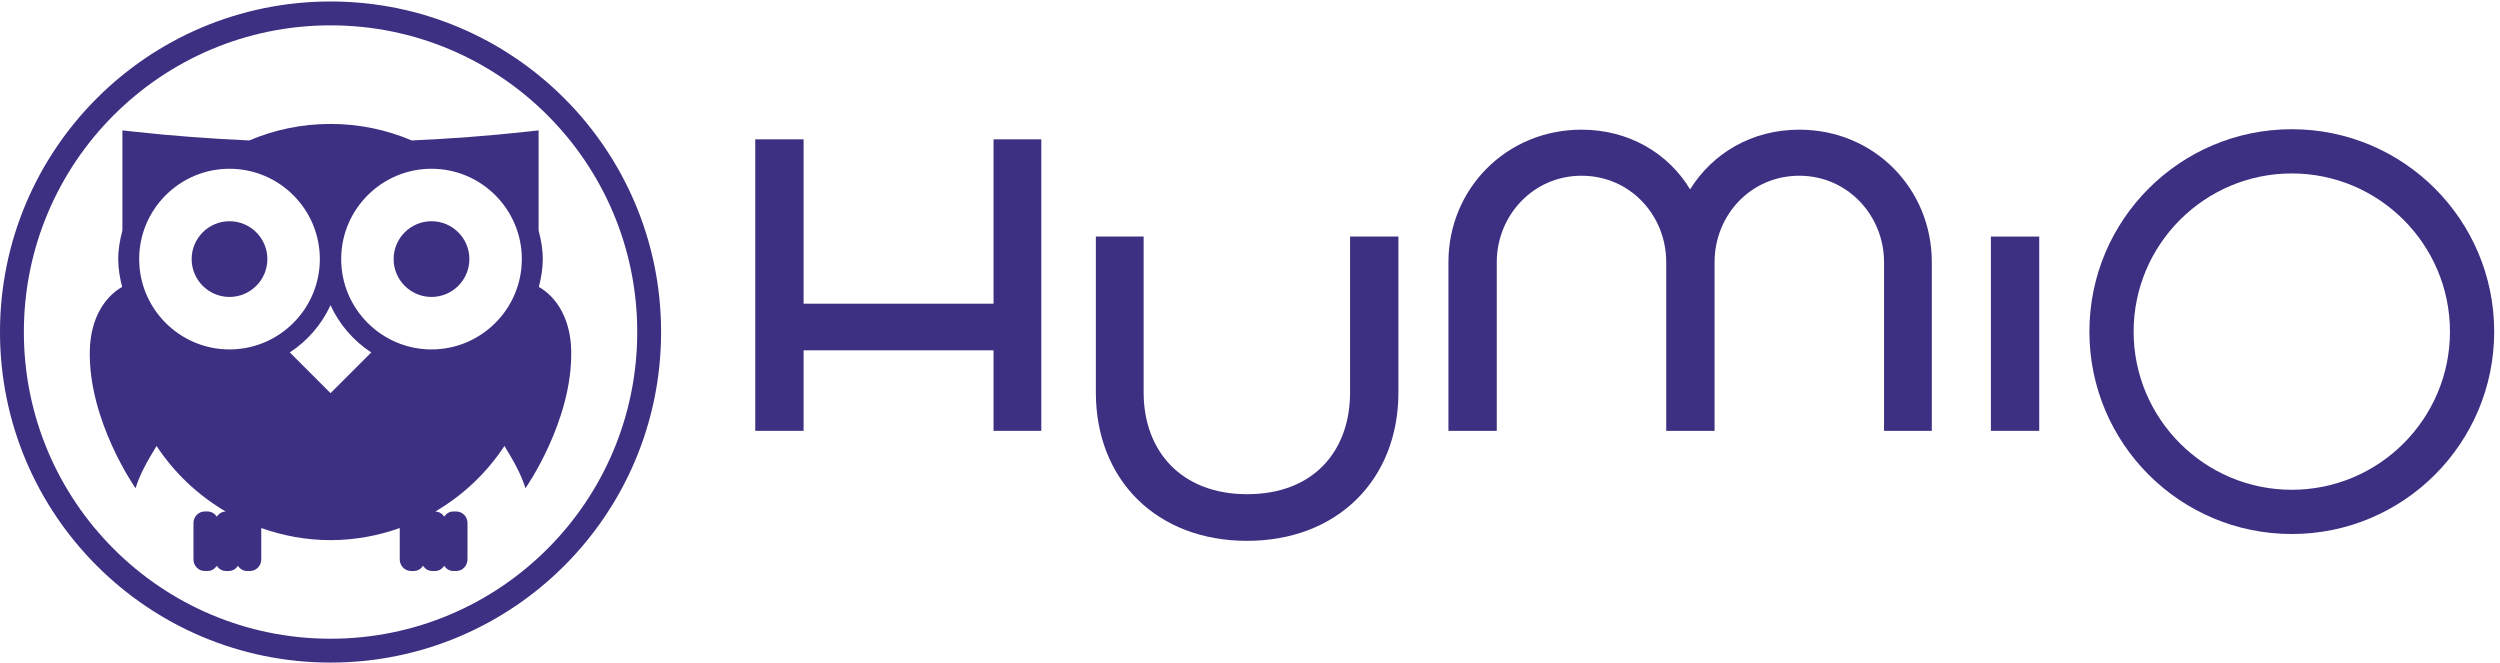 <?xml version="1.0" encoding="UTF-8" standalone="no"?>
<!-- Created with Inkscape (http://www.inkscape.org/) -->

<svg
   version="1.1"
   id="svg2"
   xml:space="preserve"
   width="500"
   height="132.527"
   viewBox="0 0 500 132.527"
   sodipodi:docname="Humio_small_purple.svg"
   inkscape:version="1.1.1 (3bf5ae0d25, 2021-09-20)"
   xmlns:inkscape="http://www.inkscape.org/namespaces/inkscape"
   xmlns:sodipodi="http://sodipodi.sourceforge.net/DTD/sodipodi-0.dtd"
   xmlns="http://www.w3.org/2000/svg"
   xmlns:svg="http://www.w3.org/2000/svg"><defs
     id="defs6" /><sodipodi:namedview
     id="namedview4"
     pagecolor="#ffffff"
     bordercolor="#666666"
     borderopacity="1.0"
     inkscape:pageshadow="2"
     inkscape:pageopacity="0.0"
     inkscape:pagecheckerboard="0"
     showgrid="false"
     fit-margin-top="0"
     fit-margin-left="0"
     fit-margin-right="0"
     fit-margin-bottom="0"
     inkscape:zoom="3.3369407"
     inkscape:cx="166.46985"
     inkscape:cy="44.052326"
     inkscape:window-width="1920"
     inkscape:window-height="1010"
     inkscape:window-x="-6"
     inkscape:window-y="-6"
     inkscape:window-maximized="1"
     inkscape:current-layer="g8" /><g
     id="g8"
     inkscape:groupmode="layer"
     inkscape:label="ink_ext_XXXXXX"
     transform="matrix(1.333,0,0,-1.333,0,88.168)"><g
       id="g10"
       transform="matrix(0.15,0,0,0.15,0,-33.269)"><path
         d="M 1350.41,426.117 V 270.238 c 0,-58.59 -36.41,-101.82 -102.96,-101.82 -65.99,0 -103.53,43.23 -103.53,101.82 v 155.879 h -47.79 V 270.238 c 0,-87.601 60.87,-148.465 151.32,-148.465 89.88,0 151.31,60.864 151.31,148.465 v 155.879 h -48.35"
         style="fill:#3d2f82;fill-opacity:1;fill-rule:nonzero;stroke:none"
         id="path12" /><path
         d="m 803.793,231.793 v 80.539 h 189.988 v -80.539 h 47.779 V 523.371 H 993.781 V 358.977 H 803.793 V 523.371 H 755.441 V 231.793 h 48.352"
         style="fill:#3d2f82;fill-opacity:1;fill-rule:nonzero;stroke:none"
         id="path14" /><path
         d="M 1497.14,231.793 V 400.5 c 0,46.648 36.4,86.465 84.75,86.465 48.93,0 84.76,-39.817 84.76,-86.465 V 231.793 H 1715 V 400.5 c 0,46.648 35.84,86.465 84.76,86.465 48.35,0 84.76,-39.817 84.76,-86.465 V 231.793 h 47.78 V 400.5 c 0,73.383 -57.46,132.539 -132.54,132.539 -47.78,0 -87.03,-23.887 -109.22,-59.726 -21.61,35.839 -60.86,59.726 -108.65,59.726 -75.09,0 -133.1,-59.156 -133.1,-132.539 V 231.793 h 48.35"
         style="fill:#3d2f82;fill-opacity:1;fill-rule:nonzero;stroke:none"
         id="path16" /><path
         d="m 2292.37,533.492 c -111.81,0 -202.45,-90.637 -202.45,-202.445 0,-111.809 90.64,-202.445 202.45,-202.445 111.81,0 202.44,90.636 202.44,202.445 0,111.808 -90.63,202.445 -202.44,202.445 z m 0,-44.238 c 87.23,0 158.2,-70.973 158.2,-158.207 0,-87.234 -70.97,-158.207 -158.2,-158.207 -87.24,0 -158.21,70.973 -158.21,158.207 0,87.234 70.97,158.207 158.21,158.207"
         style="fill:#3d2f82;fill-opacity:1;fill-rule:nonzero;stroke:none"
         id="path18" /><path
         d="m 2039.74,231.793 v 194.324 h -48.35 V 231.793 h 48.35"
         style="fill:#3d2f82;fill-opacity:1;fill-rule:nonzero;stroke:none"
         id="path20" /><path
         d="m 431.609,441.461 c -20.879,0 -37.879,-16.977 -37.879,-37.859 0,-20.883 17,-37.879 37.879,-37.879 20.891,0 37.883,16.996 37.883,37.879 0,20.882 -16.992,37.859 -37.883,37.859"
         style="fill:#3d2f82;fill-opacity:1;fill-rule:nonzero;stroke:none"
         id="path22" /><path
         d="m 431.617,313.23 c -49.816,0 -90.347,40.555 -90.347,90.372 0,49.816 40.531,90.343 90.347,90.343 49.813,0 90.34,-40.527 90.34,-90.343 0,-49.817 -40.527,-90.372 -90.34,-90.372 z m -100.984,-43.746 -40.754,40.754 c 17.641,11.524 31.848,27.91 40.715,47.25 8.875,-19.355 23.097,-35.754 40.765,-47.277 z M 229.559,313.23 c -49.813,0 -90.348,40.555 -90.348,90.372 0,49.816 40.535,90.343 90.348,90.343 49.816,0 90.367,-40.527 90.367,-90.343 0,-49.817 -40.551,-90.372 -90.367,-90.372 z m 309.414,62.547 c 2.324,8.946 3.949,18.161 3.949,27.825 0,9.937 -1.723,19.394 -4.184,28.57 v 100.176 l -11.636,-1.297 c -38.297,-4.223 -76.75,-7.055 -115.266,-8.797 -24.977,10.629 -52.438,16.527 -81.25,16.527 -28.816,0 -56.27,-5.898 -81.254,-16.527 -38.516,1.742 -76.973,4.574 -115.262,8.797 l -11.64,1.297 V 432.145 c -2.453,-9.165 -4.176,-18.618 -4.176,-28.543 0,-9.664 1.625,-18.879 3.949,-27.829 -17.586,-10.043 -31.594,-31.554 -32.367,-63.406 -1.695,-70.5 45.758,-137.984 45.758,-137.984 4.113,13.676 12.109,27.762 21,42.301 17.66,-26.864 41.386,-49.309 69.179,-65.598 -3.765,-0.063 -6.937,-2.117 -8.933,-5.102 -2.035,3.028 -5.258,5.145 -9.102,5.145 h -2.965 c -6.207,0 -11.257,-5.191 -11.257,-11.578 v -36.36 c 0,-6.386 5.05,-11.574 11.257,-11.574 h 2.965 c 3.844,0 7.067,2.113 9.102,5.141 2.027,-3.027 5.242,-5.141 9.086,-5.141 h 2.996 c 3.828,0 7.051,2.106 9.086,5.117 2.027,-3.012 5.242,-5.117 9.07,-5.117 h 2.996 c 6.203,0 11.258,5.188 11.258,11.574 v 31.379 c 21.707,-7.691 44.945,-12.093 69.254,-12.093 24.309,0 47.551,4.406 69.258,12.097 v -31.383 c 0,-6.386 5.051,-11.574 11.258,-11.574 h 2.964 c 3.836,0 7.059,2.106 9.094,5.125 2.035,-3.019 5.258,-5.125 9.094,-5.125 h 2.996 c 3.836,0 7.051,2.109 9.078,5.133 2.027,-3.023 5.242,-5.133 9.078,-5.133 h 2.996 c 6.203,0 11.227,5.188 11.227,11.574 v 36.36 c 0,6.387 -5.024,11.578 -11.227,11.578 h -2.996 c -3.836,0 -7.051,-2.113 -9.078,-5.137 -1.996,2.981 -5.168,5.035 -8.93,5.094 27.797,16.293 51.524,38.738 69.18,65.605 8.891,-14.543 16.895,-28.628 21.004,-42.308 0,0 47.461,67.484 45.766,137.984 -0.766,31.856 -14.793,53.367 -32.375,63.41"
         style="fill:#3d2f82;fill-opacity:1;fill-rule:nonzero;stroke:none"
         id="path24" /><path
         d="m 229.559,441.461 c -20.883,0 -37.86,-16.977 -37.86,-37.859 0,-20.883 16.977,-37.879 37.86,-37.879 20.879,0 37.879,16.996 37.879,37.879 0,20.882 -17,37.859 -37.879,37.859"
         style="fill:#3d2f82;fill-opacity:1;fill-rule:nonzero;stroke:none"
         id="path26" /><path
         d="m 330.633,23.863 c -169.422,0 -306.77,137.344 -306.77,306.766 0,169.422 137.348,306.762 306.77,306.762 169.422,0 306.762,-137.34 306.762,-306.762 0,-169.422 -137.34,-306.766 -306.762,-306.766 z M 330.629,661.258 C 148.027,661.258 0,513.23 0,330.629 0,148.027 148.027,0 330.629,0 513.23,0 661.258,148.027 661.258,330.629 c 0,182.601 -148.028,330.629 -330.629,330.629"
         style="fill:#3d2f82;fill-opacity:1;fill-rule:nonzero;stroke:none"
         id="path28" /></g></g></svg>
